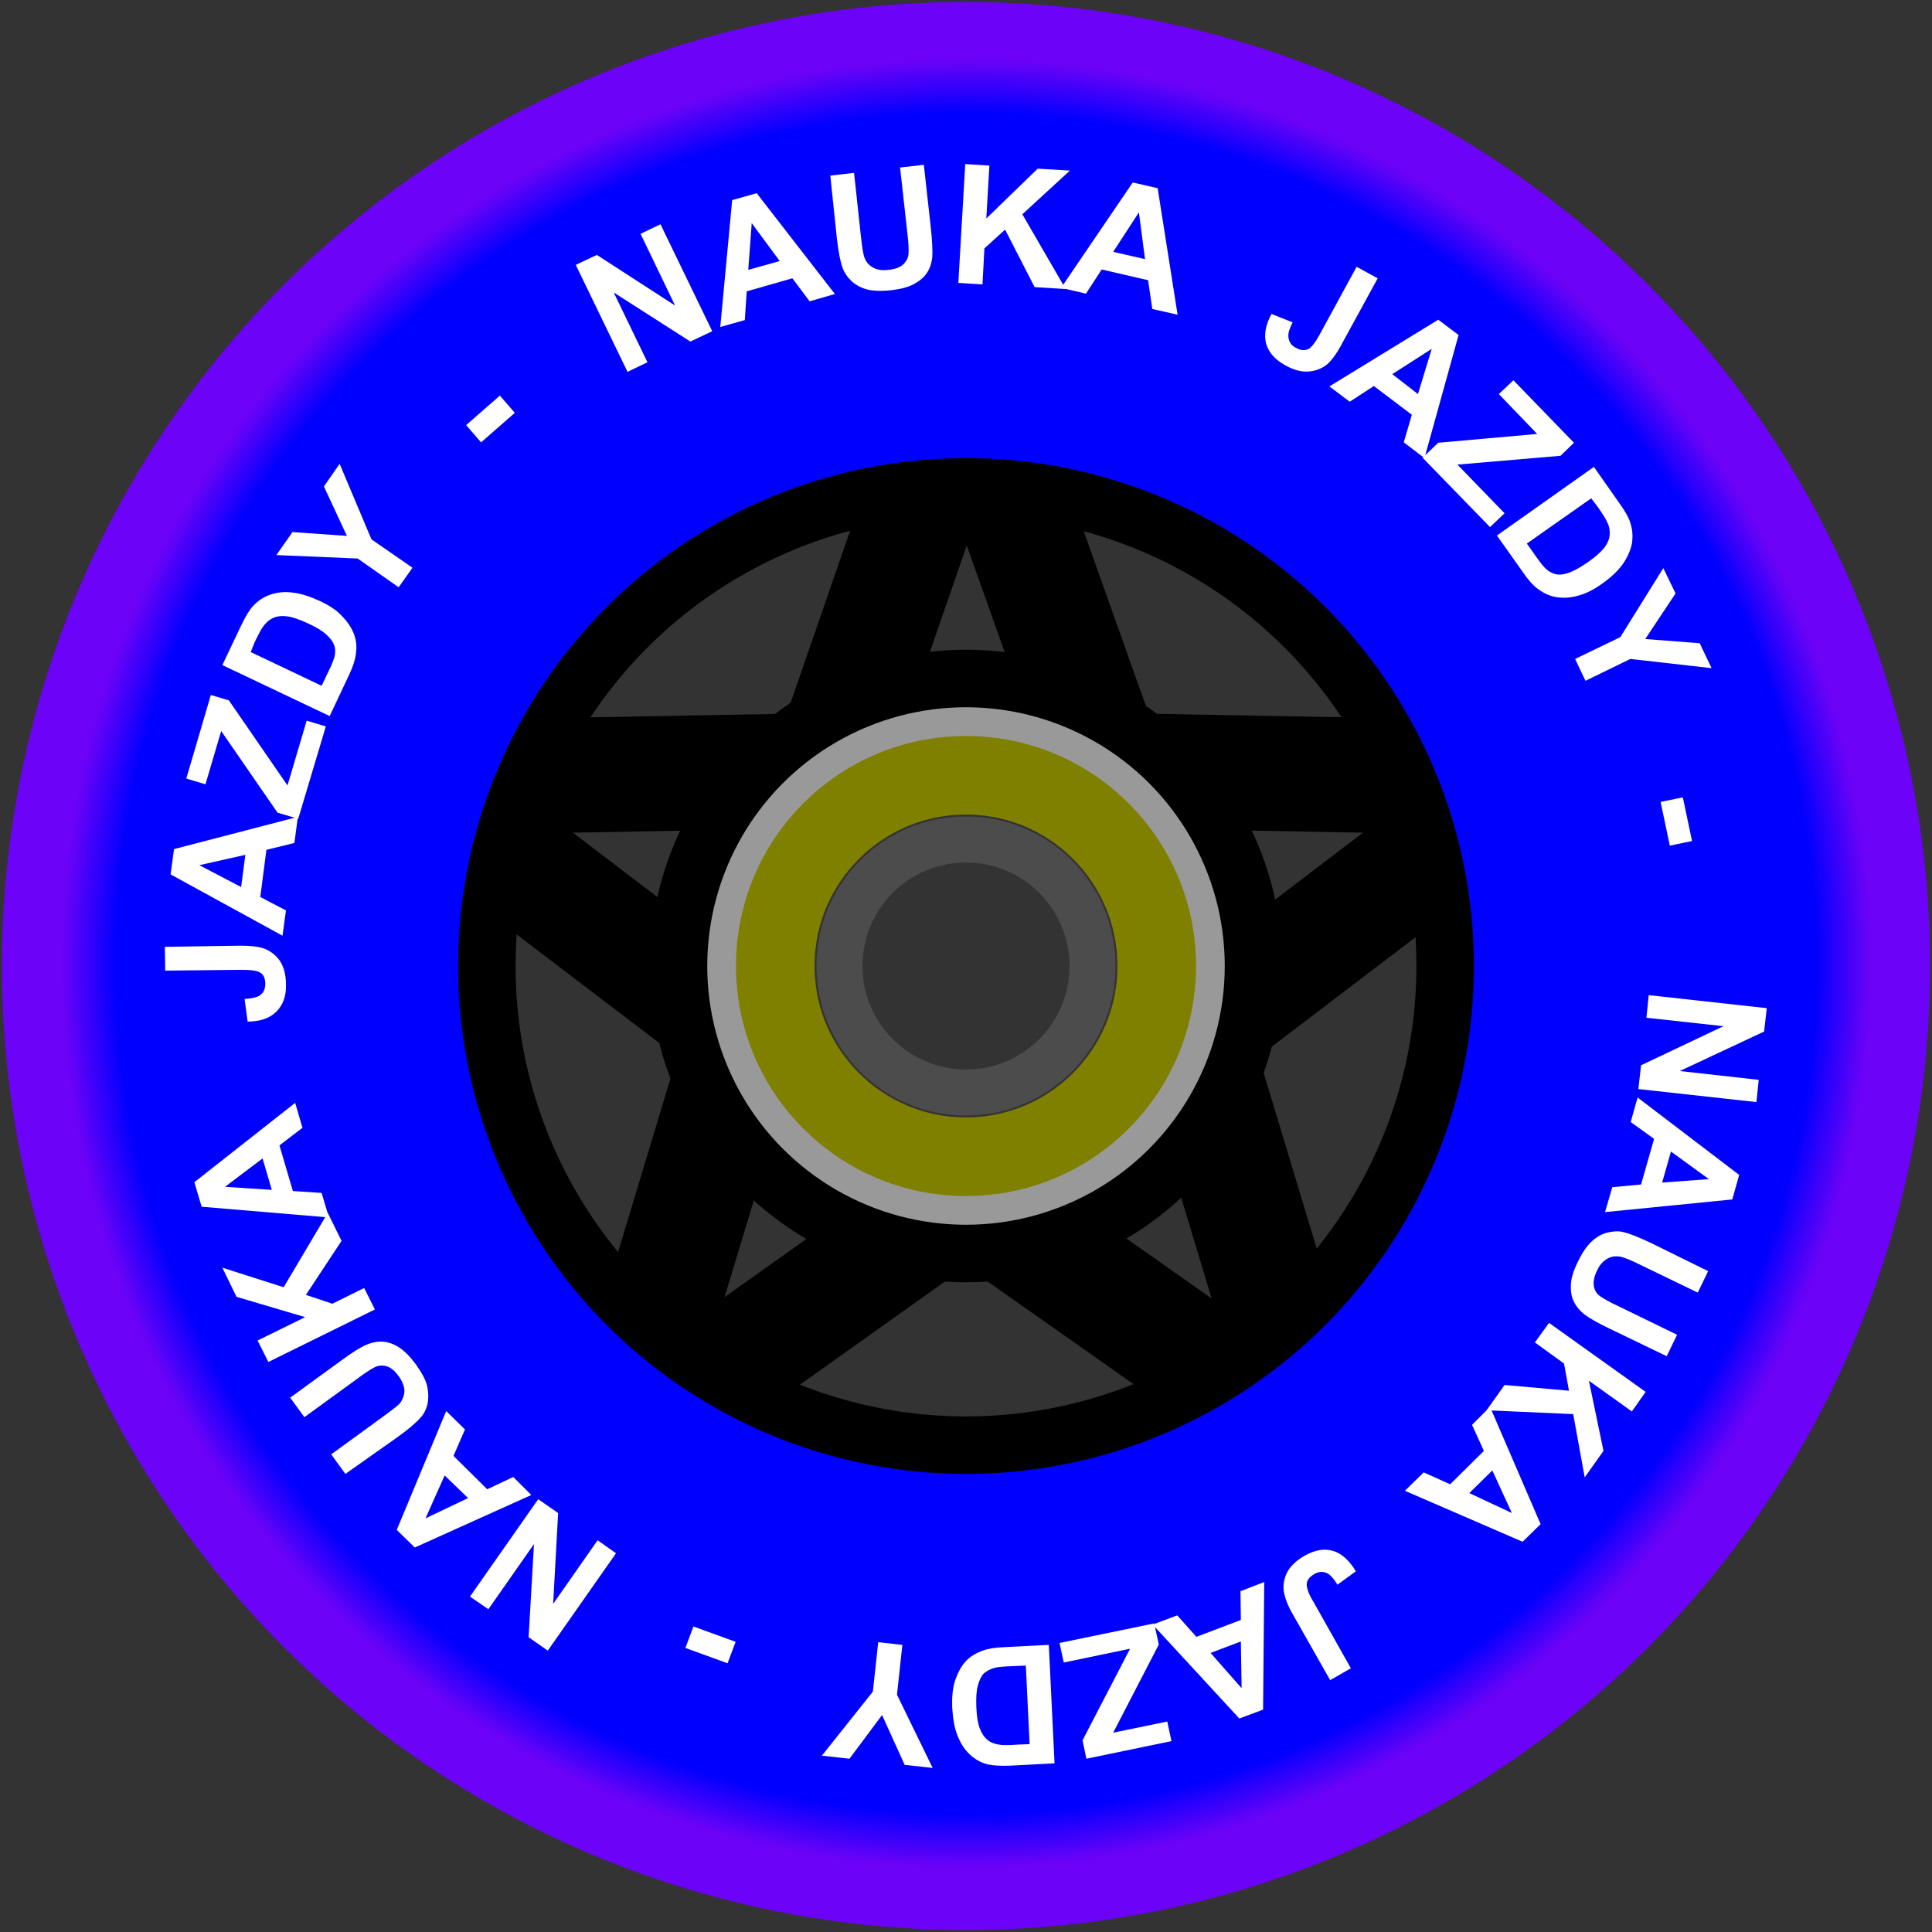 <?xml version="1.0" encoding="iso-8859-1"?>
<!-- Generator: Adobe Illustrator 16.0.0, SVG Export Plug-In . SVG Version: 6.00 Build 0)  -->
<!DOCTYPE svg PUBLIC "-//W3C//DTD SVG 1.1//EN" "http://www.w3.org/Graphics/SVG/1.1/DTD/svg11.dtd">
<svg version="1.1" xmlns:x="http://ns.adobe.com/Extensibility/1.0/" xmlns:i="http://ns.adobe.com/AdobeIllustrator/10.0/" xmlns:graph="http://ns.adobe.com/Graphs/1.0/"
	 xmlns="http://www.w3.org/2000/svg" xmlns:xlink="http://www.w3.org/1999/xlink" xmlns:a="http://ns.adobe.com/AdobeSVGViewerExtensions/3.0/"
	 x="0px" y="0px" width="504px" height="504px" viewBox="0 0 504 504" style="enable-background:new 0 0 504 504;"
	 xml:space="preserve">
<rect x="0" y="0" width="504" height="504" fill="#333333" stroke="none"/>
<g id="Warstwa_1" xmlns:svg="http://www.w3.org/2000/svg">
	<g>
		<title>Szprychy</title>
		<polygon id="svg_19" style="fill:none;stroke:#000000;stroke-width:30;" points="252,97 289,201 399,203 311,270 343,376 252,312 
			162,376 194,270 106,203 216,201 252,97 289,201 		"/>
		
			<radialGradient id="svg_3_1_" cx="-143.642" cy="534.904" r="0.5" gradientTransform="matrix(470 0 0 -470 67763.617 251656.609)" gradientUnits="userSpaceOnUse">
			<stop  offset="0.94" style="stop-color:#0000FF"/>
			<stop  offset="1" style="stop-color:#6E00FF;stop-opacity:0.961"/>
			<a:midPointStop  offset="0.94" style="stop-color:#0000FF"/>
			<a:midPointStop  offset="0.5" style="stop-color:#0000FF"/>
			<a:midPointStop  offset="1" style="stop-color:#6E00FF;stop-opacity:0.961"/>
		</radialGradient>
		<circle id="svg_3" style="fill:none;stroke:url(#svg_3_1_);stroke-width:33;" cx="252" cy="252" r="235"/>
		<circle id="svg_4" style="fill:none;stroke:#4C4C4C;stroke-width:12;" cx="252" cy="252" r="33"/>
		<circle id="svg_5" style="fill:none;stroke:#7F7F00;stroke-width:21;" cx="252" cy="252" r="50"/>
		<circle id="svg_7" style="fill:none;stroke:#999999;stroke-width:8;" cx="252" cy="252" r="64"/>
		<circle id="svg_8" style="fill:none;stroke:#0000FF;stroke-width:99;" cx="252" cy="252" r="170"/>
		<circle id="svg_1" style="fill:none;stroke:#000000;stroke-width:15;" cx="252" cy="252" r="75"/>
		<circle id="svg_2" style="fill:none;stroke:#000000;stroke-width:15;" cx="252" cy="252" r="125"/>
	</g>
</g>
<g id="Warstwa_2">
	<g>
		<path style="fill:#FFFFFF;" d="M163.7,97l-13.5-27.9l5.5-2.6l20.4,13.2l-9-18.7l5.2-2.5l13.5,27.9l-5.7,2.7l-20-12.8l8.8,18.2
			L163.7,97z"/>
		<path style="fill:#FFFFFF;" d="M217.8,76.7l-6.6,1.9l-4.5-6L194.8,76l-0.5,7.5l-6.4,1.8l3.1-33.1l6.4-1.8L217.8,76.7z M203.4,68.1
			l-7.3-9.9l-0.9,12.2L203.4,68.1z"/>
		<path style="fill:#FFFFFF;" d="M216.6,45.8l6.2-0.7l1.8,16.7c0.3,2.7,0.6,4.4,0.8,5.1c0.4,1.2,1.1,2.2,2.2,2.8
			c1.1,0.7,2.5,0.9,4.2,0.7c1.8-0.2,3.1-0.7,3.9-1.5c0.8-0.8,1.3-1.8,1.3-2.8c0.1-1.1,0-2.8-0.3-5.3l-1.9-17.1l6.2-0.7l1.8,16.2
			c0.4,3.7,0.5,6.3,0.4,7.9c-0.2,1.6-0.6,2.9-1.4,4.1c-0.8,1.2-1.9,2.1-3.4,2.9c-1.4,0.8-3.4,1.3-5.8,1.6c-2.9,0.3-5.2,0.2-6.8-0.3
			s-2.9-1.3-3.9-2.3c-1-1-1.7-2.1-2.1-3.2c-0.6-1.7-1.1-4.3-1.5-7.8L216.6,45.8z"/>
		<path style="fill:#FFFFFF;" d="M250,73.8l1.8-31l6.3,0.4l-0.8,13.8l13.4-13l8.4,0.5l-12.4,11.4L278,75.4l-8.1-0.5l-7.7-15
			l-5.4,4.9l-0.5,9.4L250,73.8z"/>
		<path style="fill:#FFFFFF;" d="M307.2,82.1l-6.6-1.5l-1.1-7.5l-12.1-2.8l-4.1,6.3l-6.5-1.5l18.7-27.5l6.5,1.5L307.2,82.1z
			 M298.7,67.6l-1.6-12.2l-6.7,10.3L298.7,67.6z"/>
		<path style="fill:#FFFFFF;" d="M353.9,69.6l5.5,3L350,89.8c-1.2,2.3-2.4,3.9-3.4,4.9c-1.4,1.3-3.1,2-5,2.2c-1.9,0.2-4-0.3-6.3-1.6
			c-2.7-1.5-4.3-3.3-5-5.6c-0.6-2.3-0.2-4.9,1.4-7.8l5.5,2.2c-0.8,1.6-1.2,2.8-1.1,3.7c0.1,1.3,0.7,2.3,1.9,2.9
			c1.2,0.7,2.3,0.8,3.2,0.4c0.9-0.4,1.9-1.7,3.1-3.9L353.9,69.6z"/>
		<path style="fill:#FFFFFF;" d="M371.6,119.5l-5.4-4.1l2.1-7.2l-9.9-7.5l-6.3,4.1l-5.3-4l28.4-17.4l5.3,4L371.6,119.5z
			 M369.9,102.8l3.6-11.8l-10.3,6.6L369.9,102.8z"/>
		<path style="fill:#FFFFFF;" d="M371.1,119.4l4.1-3.9l25.8-2.3l-10-10.4l3.8-3.6l15.8,16.3l-3.5,3.4l-26.9,2.3l12.3,12.7l-3.8,3.6
			L371.1,119.4z"/>
		<path style="fill:#FFFFFF;" d="M415.8,121.8l6.6,9.4c1.5,2.1,2.5,3.8,2.9,5.2c0.6,1.8,0.7,3.6,0.4,5.5c-0.4,1.8-1.2,3.6-2.4,5.3
			c-1.2,1.7-3,3.4-5.4,5.1c-2.1,1.5-4.1,2.5-5.9,3c-2.3,0.7-4.4,0.8-6.4,0.4c-1.5-0.3-3-1-4.6-2.2c-1.2-0.9-2.4-2.3-3.7-4.2
			l-6.8-9.6L415.8,121.8z M415.1,130l-16.8,11.8l2.7,3.8c1,1.4,1.8,2.4,2.4,2.9c0.8,0.7,1.6,1.1,2.5,1.3s2,0.1,3.4-0.4
			c1.4-0.5,3-1.4,5-2.8s3.3-2.6,4.2-3.7c0.8-1.1,1.3-2.1,1.4-3.2c0.1-1,0-2.1-0.5-3.2c-0.3-0.8-1.2-2.3-2.7-4.4L415.1,130z"/>
		<path style="fill:#FFFFFF;" d="M410.9,171.9l11.8-5.7l11.2-18l3.2,6.6l-7.9,11.9l14.2,1.1l3.1,6.5l-21.2-2.4l-11.7,5.7
			L410.9,171.9z"/>
		<path style="fill:#FFFFFF;" d="M433.2,209.2l5.8-1.2l2.4,11.4l-5.8,1.2L433.2,209.2z"/>
		<path style="fill:#FFFFFF;" d="M430.1,259.6l30.8,3.4l-0.7,6.1l-22,10.3l20.6,2.3l-0.6,5.8l-30.8-3.4l0.7-6.2l21.5-10.2l-20.1-2.2
			L430.1,259.6z"/>
		<path style="fill:#FFFFFF;" d="M418.7,316.2l1.9-6.5l7.5-0.7l3.4-11.9l-6.1-4.4l1.8-6.4l26.5,20.2l-1.8,6.4L418.7,316.2z
			 M433.6,308.5l12.2-0.9l-9.9-7.2L433.6,308.5z"/>
		<path style="fill:#FFFFFF;" d="M445.6,331.6l-2.7,5.6l-15.1-7.3c-2.4-1.2-4-1.8-4.8-2c-1.3-0.3-2.5-0.2-3.6,0.4
			c-1.1,0.6-2.1,1.6-2.8,3.2c-0.8,1.6-1,3-0.8,4.1s0.8,2,1.7,2.6c0.9,0.6,2.4,1.5,4.6,2.5l15.4,7.5l-2.7,5.6l-14.7-7.1
			c-3.4-1.6-5.6-2.9-6.9-3.9c-1.2-1-2.1-2.1-2.7-3.4c-0.6-1.3-0.8-2.7-0.7-4.4s0.7-3.6,1.8-5.8c1.3-2.7,2.6-4.5,3.9-5.6
			s2.6-1.8,4-2.1c1.4-0.3,2.7-0.4,3.9-0.1c1.8,0.4,4.2,1.4,7.4,2.9L445.6,331.6z"/>
		<path style="fill:#FFFFFF;" d="M404.1,345.1l25.2,18l-3.6,5.1l-11.2-8l3.8,18.3l-4.9,6.9l-3-16.5l-22.6-1l4.7-6.6l16.8,1.5
			l-1.3-7.1l-7.6-5.5L404.1,345.1z"/>
		<path style="fill:#FFFFFF;" d="M366.5,388.9l4.9-4.8l6.9,3.1l8.8-8.7l-3.1-6.8l4.7-4.7l13.2,30.6l-4.7,4.6L366.5,388.9z
			 M383.3,389.5l11.1,5.2l-5.1-11.1L383.3,389.5z"/>
		<path style="fill:#FFFFFF;" d="M352.4,435.2l-5.4,3.1l-9.7-17.1c-1.3-2.2-2-4.1-2.3-5.5c-0.4-1.9-0.1-3.7,0.7-5.4
			c0.9-1.7,2.4-3.2,4.7-4.5c2.7-1.5,5.1-1.9,7.4-1.2c2.3,0.7,4.2,2.5,5.9,5.3l-4.8,3.5c-0.9-1.5-1.8-2.5-2.5-2.9
			c-1.1-0.6-2.3-0.6-3.5,0.1c-1.2,0.7-1.9,1.5-2,2.5s0.4,2.6,1.7,4.7L352.4,435.2z"/>
		<path style="fill:#FFFFFF;" d="M300.7,423.8l6.4-2.4l5,5.6l11.6-4.4l-0.1-7.5l6.2-2.4l-0.3,33.3l-6.2,2.3L300.7,423.8z
			 M315.8,431.2l8.1,9.2l-0.2-12.2L315.8,431.2z"/>
		<path style="fill:#FFFFFF;" d="M301.1,423.5l1.2,5.5l-11.9,23l14.1-2.9l1.1,5.1l-22.2,4.6l-1-4.8l12.4-23.9l-17.3,3.6l-1.1-5.1
			L301.1,423.5z"/>
		<path style="fill:#FFFFFF;" d="M275.1,460l-11.4,0.6c-2.6,0.1-4.6,0-5.9-0.3c-1.8-0.4-3.4-1.3-4.8-2.6s-2.4-2.9-3.2-4.9
			c-0.8-1.9-1.2-4.4-1.4-7.3c-0.1-2.6,0.1-4.8,0.6-6.6c0.7-2.3,1.7-4.2,3-5.6c1-1.1,2.5-2,4.3-2.7c1.4-0.5,3.2-0.8,5.5-0.9l11.8-0.6
			L275.1,460z M268.6,455l-1-20.5l-4.7,0.2c-1.7,0.1-3,0.2-3.8,0.5c-1,0.3-1.8,0.8-2.5,1.4c-0.6,0.6-1.1,1.7-1.5,3.1
			c-0.4,1.4-0.5,3.3-0.4,5.7c0.1,2.4,0.4,4.2,0.9,5.5c0.5,1.3,1.1,2.2,1.9,2.9s1.8,1.1,3,1.3c0.9,0.2,2.6,0.2,5.2,0L268.6,455z"/>
		<path style="fill:#FFFFFF;" d="M235.4,429.1l-1.4,13l9.3,19.1l-7.3-0.8l-5.9-13l-8.5,11.4l-7.2-0.8l13.3-16.7l1.4-12.9
			L235.4,429.1z"/>
		<path style="fill:#FFFFFF;" d="M191.9,428.3l-2.1,5.6l-11-4l2.1-5.6L191.9,428.3z"/>
		<path style="fill:#FFFFFF;" d="M160.7,405.2l-17.8,25.4l-5-3.5l1.4-24.3l-11.9,17l-4.8-3.3l17.8-25.4l5.2,3.6l-1.3,23.7l11.6-16.6
			L160.7,405.2z"/>
		<path style="fill:#FFFFFF;" d="M116.4,368.1l4.9,4.8l-3,6.9l8.8,8.7l6.8-3.2l4.7,4.7l-30.4,13.7l-4.7-4.6L116.4,368.1z M116,384.9
			l-5,11.2l11.1-5.3L116,384.9z"/>
		<path style="fill:#FFFFFF;" d="M90.1,384.5l-3.7-5.1l13.6-9.9c2.2-1.6,3.5-2.6,4.1-3.2c0.9-1,1.3-2.1,1.4-3.3c0-1.3-0.5-2.6-1.5-4
			c-1-1.4-2.1-2.3-3.2-2.6c-1.1-0.3-2.2-0.2-3.1,0.3c-1,0.5-2.4,1.4-4.4,2.9l-13.9,10.1l-3.7-5.1l13.2-9.6c3-2.2,5.2-3.6,6.7-4.2
			c1.4-0.6,2.9-0.9,4.3-0.8s2.8,0.6,4.2,1.5c1.4,0.9,2.8,2.3,4.3,4.3c1.7,2.4,2.8,4.4,3.1,6.1c0.3,1.6,0.3,3.1,0,4.5
			c-0.4,1.4-0.9,2.5-1.8,3.4c-1.2,1.4-3.2,3.1-6,5.1L90.1,384.5z"/>
		<path style="fill:#FFFFFF;" d="M97.8,341.6L70,355.3l-2.8-5.6l12.4-6.1l-17.9-5.3l-3.7-7.6l16,5.1l11.5-19.4l3.6,7.3l-9.3,14.1
			l6.9,2.3L95,336L97.8,341.6z"/>
		<path style="fill:#FFFFFF;" d="M77,287.7l1.9,6.5l-6,4.6l3.5,11.9l7.5,0.5l1.9,6.4l-33.2-2.8l-1.9-6.4L77,287.7z M68.5,302.2
			l-9.8,7.4l12.2,0.8L68.5,302.2z"/>
		<path style="fill:#FFFFFF;" d="M43.1,253.2L43,247l19.6-0.3c2.6,0,4.5,0.2,5.9,0.6c1.8,0.6,3.3,1.7,4.4,3.2
			c1.1,1.6,1.7,3.7,1.7,6.3c0.1,3.1-0.8,5.4-2.5,7.1s-4.2,2.6-7.5,2.6l-0.8-5.9c1.8-0.1,3-0.4,3.8-0.8c1.1-0.7,1.6-1.7,1.6-3.1
			c0-1.4-0.4-2.4-1.2-2.9c-0.8-0.6-2.5-0.8-5-0.8L43.1,253.2z"/>
		<path style="fill:#FFFFFF;" d="M77.7,213.1l-0.9,6.8l-7.3,1.8L67.9,234l6.7,3.5l-0.9,6.6l-29.2-16l0.9-6.6L77.7,213.1z M64,223
			l-12,2.7l10.9,5.7L64,223z"/>
		<path style="fill:#FFFFFF;" d="M77.8,213.6l-5.4-1.6l-14.7-21.3l-4.1,13.9l-5-1.5l6.4-21.8l4.7,1.4l15.3,22.2l5-16.9l5,1.5
			L77.8,213.6z"/>
		<path style="fill:#FFFFFF;" d="M58,173.5l4.9-10.3c1.1-2.3,2.1-4,3.1-5.1c1.3-1.4,2.8-2.4,4.6-3c1.8-0.6,3.7-0.8,5.8-0.5
			c2.1,0.2,4.4,1,7.1,2.2c2.3,1.1,4.2,2.3,5.5,3.7c1.7,1.7,2.9,3.5,3.5,5.4c0.5,1.4,0.6,3.1,0.3,5c-0.2,1.4-0.8,3.2-1.8,5.3
			L86,186.8L58,173.5z M65.4,170.1l18.5,8.8l2-4.2c0.8-1.6,1.2-2.8,1.4-3.5c0.2-1,0.2-2-0.1-2.8c-0.3-0.9-0.9-1.8-2-2.8
			s-2.7-2-4.9-3c-2.2-1-3.9-1.6-5.3-1.8c-1.3-0.2-2.5-0.1-3.5,0.3c-1,0.4-1.8,1-2.6,2c-0.6,0.7-1.4,2.2-2.5,4.5L65.4,170.1z"/>
		<path style="fill:#FFFFFF;" d="M104,153.2l-10.7-7.5l-21.2-0.9l4.2-6l14.2,1l-6-12.9l4.1-5.9l8.3,19.7l10.7,7.4L104,153.2z"/>
		<path style="fill:#FFFFFF;" d="M125.5,115.4l-3.9-4.5l8.8-7.7l3.9,4.5L125.5,115.4z"/>
	</g>
</g>
</svg>
